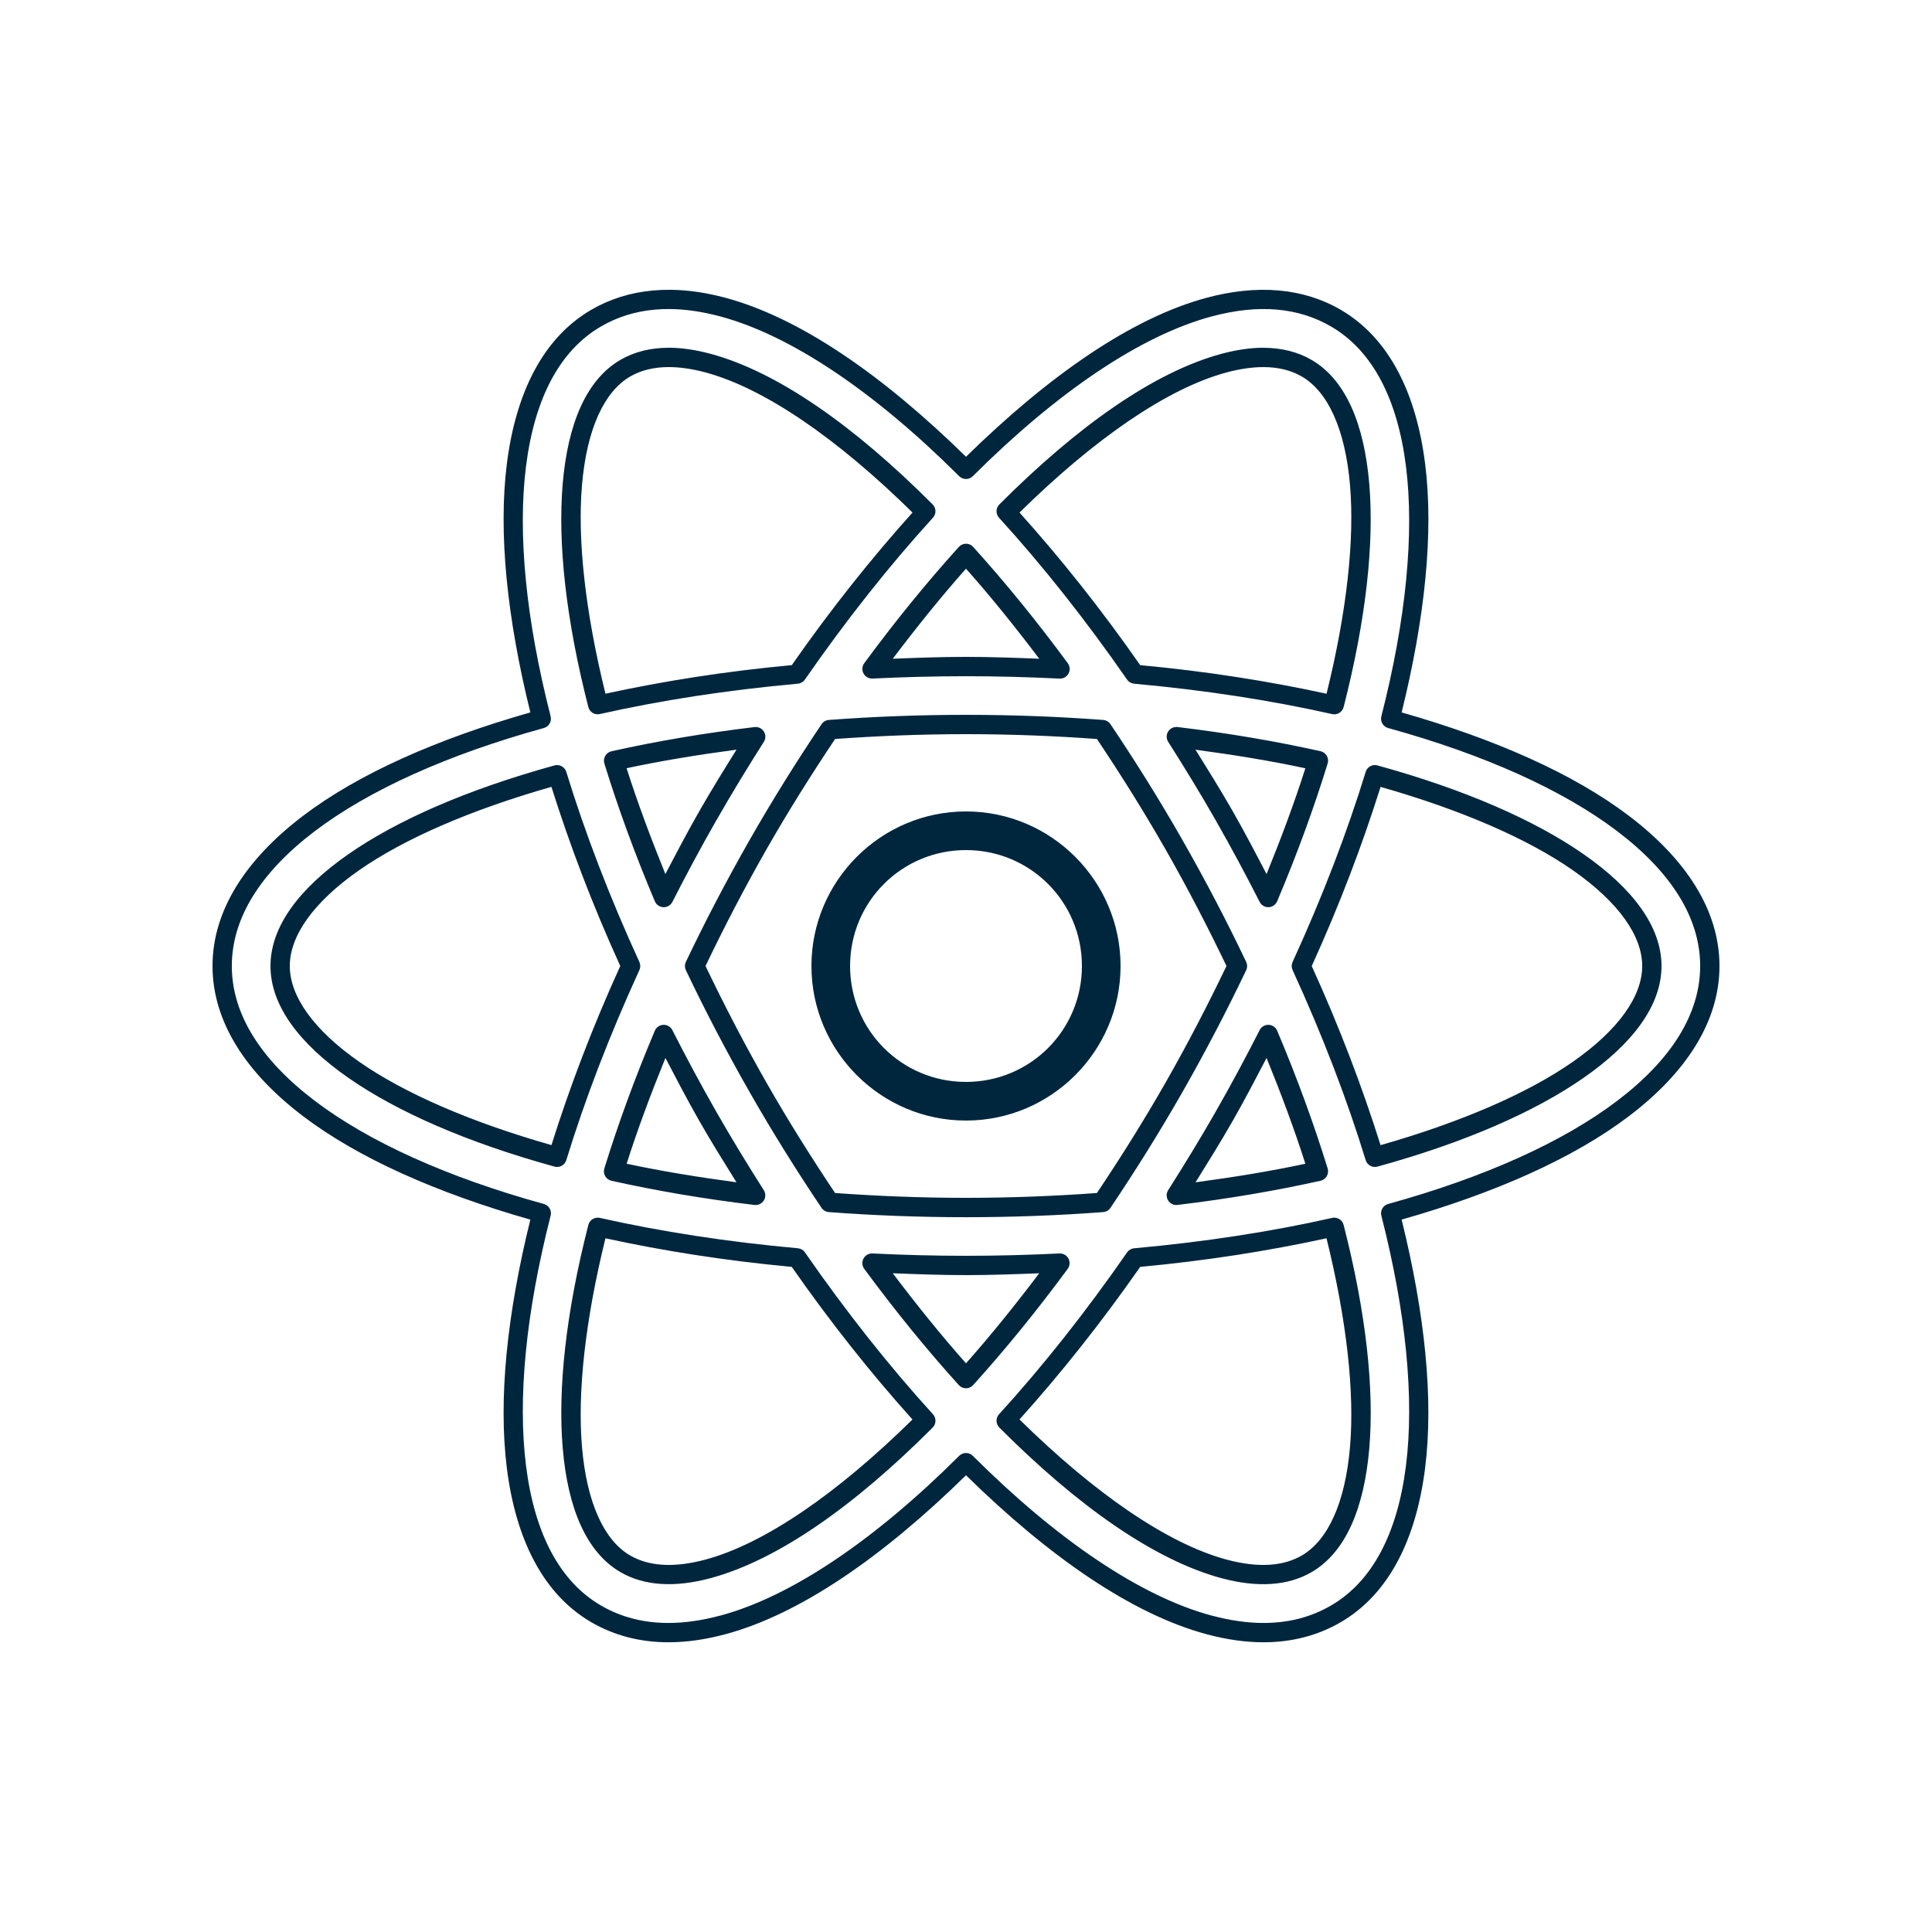<svg xmlns="http://www.w3.org/2000/svg" xmlns:xlink="http://www.w3.org/1999/xlink" viewBox="0,0,256,256" width="200px" height="200px" fill-rule="nonzero"><g fill="#00263e" fill-rule="nonzero" stroke="none" stroke-width="1" stroke-linecap="butt" stroke-linejoin="miter" stroke-miterlimit="10" stroke-dasharray="" stroke-dashoffset="0" font-family="none" font-weight="none" font-size="none" text-anchor="none" style="mix-blend-mode: normal"><g transform="scale(2.56,2.56)"><path d="M34.699,15c-0.301,-0.003 -0.598,0.009 -0.889,0.035c-1.164,0.103 -2.242,0.437 -3.217,1.006c-2.481,1.449 -3.893,4.281 -4.357,7.957c-0.45,3.56 0.005,7.978 1.215,12.877c-4.851,1.381 -8.906,3.182 -11.762,5.35c-2.949,2.238 -4.689,4.887 -4.689,7.775c0,2.889 1.74,5.537 4.689,7.775c2.856,2.168 6.911,3.97 11.762,5.352c-1.21,4.898 -1.665,9.314 -1.215,12.875c0.464,3.676 1.877,6.508 4.357,7.957c1.19,0.695 2.541,1.046 4.008,1.045c0.933,0 1.913,-0.14 2.936,-0.414c3.854,-1.033 8.146,-3.996 12.463,-8.23c4.317,4.234 8.608,7.198 12.463,8.23c1.022,0.274 2.003,0.414 2.936,0.414c1.465,0 2.817,-0.349 4.008,-1.045c2.481,-1.449 3.891,-4.281 4.355,-7.957c0.45,-3.561 -0.004,-7.977 -1.213,-12.875c4.851,-1.382 8.906,-3.184 11.762,-5.352c2.949,-2.238 4.689,-4.887 4.689,-7.775c0,-2.889 -1.74,-5.537 -4.689,-7.775c-2.856,-2.168 -6.911,-3.968 -11.762,-5.35c1.21,-4.898 1.665,-9.314 1.215,-12.875c-0.464,-3.676 -1.877,-6.51 -4.357,-7.959c-1.949,-1.138 -4.316,-1.334 -6.943,-0.631c-3.855,1.032 -8.146,3.998 -12.463,8.232c-4.317,-4.234 -8.608,-7.2 -12.463,-8.232c-0.985,-0.264 -1.934,-0.402 -2.838,-0.41zM34.695,15.996c0.807,0.01 1.667,0.136 2.582,0.381c3.675,0.985 8.006,3.917 12.369,8.27c0.195,0.195 0.512,0.195 0.707,0c4.363,-4.352 8.694,-7.286 12.369,-8.27c2.441,-0.653 4.489,-0.46 6.18,0.527c2.133,1.245 3.428,3.73 3.869,7.221c0.441,3.491 0.007,7.948 -1.273,12.953c-0.067,0.264 0.089,0.533 0.352,0.605c4.979,1.373 9.056,3.213 11.855,5.338c2.799,2.124 4.295,4.491 4.295,6.979c0,2.487 -1.496,4.854 -4.295,6.979c-2.799,2.125 -6.876,3.965 -11.855,5.338c-0.263,0.072 -0.419,0.342 -0.352,0.605c1.28,5.006 1.714,9.464 1.273,12.955c-0.441,3.491 -1.736,5.973 -3.869,7.219c-1.033,0.604 -2.194,0.908 -3.504,0.908c-0.833,0 -1.726,-0.127 -2.676,-0.381v0.002c-3.675,-0.985 -8.006,-3.919 -12.369,-8.271c-0.195,-0.195 -0.512,-0.195 -0.707,0c-4.363,4.352 -8.694,7.287 -12.369,8.271v-0.002c-0.95,0.254 -1.843,0.381 -2.676,0.381c-1.309,0.001 -2.47,-0.305 -3.504,-0.908c-2.133,-1.245 -3.428,-3.728 -3.869,-7.219c-0.441,-3.491 -0.007,-7.948 1.273,-12.953c0.068,-0.265 -0.088,-0.535 -0.352,-0.607c-4.979,-1.373 -9.056,-3.213 -11.855,-5.338c-2.799,-2.125 -4.295,-4.491 -4.295,-6.979c0,-2.487 1.496,-4.854 4.295,-6.979c2.799,-2.124 6.876,-3.965 11.855,-5.338c0.263,-0.072 0.419,-0.342 0.352,-0.605c-1.28,-5.006 -1.715,-9.462 -1.273,-12.953c0.441,-3.491 1.736,-5.975 3.869,-7.221c0.845,-0.494 1.78,-0.789 2.809,-0.879c0.257,-0.023 0.52,-0.032 0.789,-0.029zM34.615,18c-0.934,0 -1.783,0.207 -2.51,0.631c-1.763,1.029 -2.715,3.315 -2.979,6.4c-0.263,3.085 0.165,7.032 1.326,11.566c0.067,0.262 0.33,0.422 0.594,0.363c3.148,-0.709 6.591,-1.242 10.25,-1.572c0.147,-0.013 0.281,-0.091 0.365,-0.213c2.147,-3.095 4.381,-5.913 6.627,-8.377c0.181,-0.198 0.174,-0.502 -0.016,-0.691c-4.053,-4.062 -8.032,-6.866 -11.514,-7.799c-0.758,-0.202 -1.474,-0.309 -2.145,-0.309zM65.385,18c-0.672,0 -1.386,0.107 -2.145,0.309c-3.482,0.933 -7.461,3.739 -11.514,7.801c-0.188,0.189 -0.195,0.492 -0.016,0.689c2.246,2.464 4.48,5.281 6.627,8.377c0.084,0.121 0.218,0.199 0.365,0.213c3.659,0.33 7.101,0.864 10.25,1.572c0.264,0.059 0.526,-0.102 0.594,-0.363c1.162,-4.535 1.59,-8.481 1.326,-11.566c-0.263,-3.086 -1.216,-5.371 -2.979,-6.4c-0.726,-0.425 -1.577,-0.631 -2.51,-0.631zM34.615,19c0.565,0 1.197,0.089 1.887,0.273c3.085,0.827 6.865,3.452 10.729,7.256c-2.121,2.36 -4.223,4.995 -6.248,7.898c-3.429,0.318 -6.649,0.827 -9.645,1.479c-1.05,-4.255 -1.455,-7.975 -1.215,-10.791c0.249,-2.921 1.157,-4.845 2.486,-5.621c0.558,-0.326 1.218,-0.494 2.006,-0.494zM65.385,19c0.787,0 1.448,0.169 2.004,0.494c0.001,0 0.001,0 0.002,0c1.329,0.776 2.237,2.702 2.486,5.623c0.24,2.817 -0.164,6.535 -1.215,10.791c-2.996,-0.652 -6.216,-1.162 -9.645,-1.48c-2.025,-2.904 -4.127,-5.539 -6.248,-7.898c3.863,-3.804 7.644,-6.429 10.729,-7.256c0.691,-0.184 1.32,-0.273 1.887,-0.273zM49.967,28.145c-0.13,0.009 -0.251,0.068 -0.338,0.164c-1.648,1.822 -3.292,3.839 -4.896,6.018c-0.114,0.156 -0.128,0.363 -0.037,0.532c0.091,0.17 0.272,0.272 0.465,0.263c1.585,-0.077 3.197,-0.121 4.84,-0.121c1.643,0 3.255,0.045 4.84,0.123c0.193,0.01 0.375,-0.092 0.466,-0.263c0.092,-0.17 0.076,-0.378 -0.039,-0.534c-1.604,-2.18 -3.248,-4.195 -4.896,-6.018c-0.103,-0.114 -0.252,-0.174 -0.404,-0.164zM50,29.436c1.274,1.432 2.54,3.006 3.791,4.66c-1.25,-0.049 -2.503,-0.096 -3.791,-0.096c-1.288,0 -2.541,0.047 -3.791,0.096c1.252,-1.654 2.517,-3.228 3.791,-4.66zM50,37c-2.459,0 -4.826,0.094 -7.098,0.264c-0.152,0.011 -0.291,0.092 -0.377,0.219c-1.28,1.903 -2.526,3.894 -3.713,5.973c-1.225,2.148 -2.325,4.261 -3.311,6.33c-0.065,0.136 -0.065,0.295 0,0.432c0.985,2.069 2.085,4.183 3.311,6.33c1.186,2.078 2.432,4.068 3.711,5.971c0.086,0.127 0.226,0.208 0.379,0.219c2.271,0.17 4.639,0.264 7.098,0.264c2.459,0 4.827,-0.094 7.1,-0.264c0.152,-0.011 0.291,-0.092 0.377,-0.219c1.279,-1.903 2.527,-3.893 3.713,-5.971c1.225,-2.147 2.325,-4.261 3.311,-6.33c0.065,-0.136 0.065,-0.295 0,-0.432c-0.985,-2.07 -2.085,-4.183 -3.311,-6.33c0,-0.001 0,-0.001 0,-0.002c-1.187,-2.078 -2.434,-4.068 -3.713,-5.971c-0.086,-0.127 -0.226,-0.208 -0.379,-0.219c-2.272,-0.17 -4.639,-0.264 -7.098,-0.264zM39.133,37.629c-0.026,-0.001 -0.052,0.001 -0.078,0.004c-2.639,0.315 -5.112,0.741 -7.404,1.252c-0.136,0.03 -0.253,0.116 -0.323,0.237c-0.07,0.121 -0.087,0.265 -0.046,0.398c0.7,2.27 1.566,4.655 2.613,7.131c0.076,0.179 0.248,0.298 0.443,0.306c0.194,0.007 0.375,-0.099 0.464,-0.272c0.713,-1.4 1.466,-2.809 2.273,-4.221c0.001,0 0.001,0 0.002,0c0.796,-1.395 1.619,-2.745 2.459,-4.066c0.096,-0.151 0.104,-0.342 0.021,-0.5c-0.083,-0.158 -0.244,-0.26 -0.423,-0.268zM60.895,37.629c-0.016,-0 -0.033,0.001 -0.049,0.002c-0.175,0.014 -0.329,0.119 -0.407,0.276c-0.078,0.157 -0.068,0.344 0.027,0.491c0.839,1.321 1.665,2.669 2.461,4.064c0,0.001 0,0.001 0,0.002c0.806,1.411 1.56,2.818 2.273,4.219c0.088,0.173 0.269,0.28 0.463,0.273c0.194,-0.007 0.367,-0.126 0.443,-0.305c1.047,-2.477 1.912,-4.861 2.613,-7.131c0.042,-0.133 0.026,-0.278 -0.044,-0.399c-0.07,-0.121 -0.187,-0.207 -0.323,-0.238c-2.293,-0.511 -4.767,-0.937 -7.406,-1.252c-0.017,-0.002 -0.034,-0.003 -0.051,-0.004zM50,38c2.348,0 4.602,0.093 6.777,0.25c1.22,1.824 2.411,3.718 3.543,5.699c1.171,2.052 2.213,4.071 3.162,6.051c-0.949,1.98 -1.991,3.999 -3.162,6.051c-1.131,1.981 -2.323,3.875 -3.543,5.699c-2.175,0.157 -4.43,0.25 -6.777,0.25c-2.348,0 -4.603,-0.093 -6.777,-0.25c-1.22,-1.824 -2.412,-3.718 -3.543,-5.699c-1.171,-2.052 -2.213,-4.071 -3.162,-6.051c0.949,-1.979 1.991,-3.998 3.162,-6.051c1.132,-1.983 2.324,-3.875 3.545,-5.699c2.174,-0.157 4.428,-0.25 6.775,-0.25zM38.121,38.803c-0.647,1.038 -1.293,2.076 -1.914,3.164c-0.628,1.098 -1.198,2.187 -1.766,3.275c-0.765,-1.883 -1.451,-3.724 -2.008,-5.479c1.78,-0.382 3.696,-0.695 5.688,-0.961zM61.879,38.805c1.991,0.266 3.905,0.579 5.686,0.961c-0.557,1.754 -1.243,3.594 -2.008,5.477c-0.568,-1.088 -1.135,-2.178 -1.762,-3.273c-0.621,-1.088 -1.27,-2.127 -1.916,-3.164zM28.822,39.6c-0.04,0.001 -0.08,0.007 -0.119,0.018c-4.506,1.241 -8.136,2.83 -10.672,4.596c-2.536,1.766 -4.031,3.739 -4.031,5.787c0,2.048 1.496,4.021 4.031,5.787c2.536,1.766 6.165,3.354 10.672,4.596c0.261,0.071 0.53,-0.078 0.609,-0.336c0.962,-3.136 2.227,-6.441 3.783,-9.838c0.061,-0.133 0.061,-0.285 0,-0.418c-1.557,-3.396 -2.821,-6.702 -3.783,-9.838c-0.066,-0.214 -0.266,-0.359 -0.49,-0.354zM71.148,39.6c-0.213,0.007 -0.399,0.149 -0.461,0.354c-0.962,3.135 -2.227,6.441 -3.783,9.838c-0.061,0.133 -0.061,0.285 0,0.418c1.557,3.396 2.821,6.702 3.783,9.838c0.079,0.258 0.349,0.407 0.609,0.336c4.506,-1.241 8.136,-2.83 10.672,-4.596c2.536,-1.766 4.031,-3.739 4.031,-5.787c0,-2.048 -1.496,-4.021 -4.031,-5.787c-2.536,-1.766 -6.165,-3.354 -10.672,-4.596c-0.048,-0.013 -0.098,-0.019 -0.148,-0.018zM28.543,40.729c0.936,2.976 2.11,6.08 3.562,9.271c-1.453,3.192 -2.627,6.295 -3.562,9.271c-4.207,-1.199 -7.627,-2.694 -9.939,-4.305c-2.398,-1.67 -3.604,-3.419 -3.604,-4.967c0,-1.548 1.205,-3.296 3.604,-4.967c2.312,-1.61 5.732,-3.105 9.939,-4.305zM71.457,40.729c4.207,1.199 7.627,2.694 9.939,4.305c2.398,1.67 3.604,3.419 3.604,4.967c0,1.548 -1.205,3.296 -3.604,4.967c-2.312,1.61 -5.732,3.105 -9.939,4.305c-0.936,-2.976 -2.11,-6.08 -3.562,-9.271c1.453,-3.192 2.627,-6.296 3.562,-9.271zM50,42c-4.406,0 -8,3.594 -8,8c0,4.406 3.594,8 8,8c4.406,0 8,-3.594 8,-8c0,-4.406 -3.594,-8 -8,-8zM50,44c3.326,0 6,2.674 6,6c0,3.326 -2.674,6 -6,6c-3.326,0 -6,-2.674 -6,-6c0,-3.326 2.674,-6 6,-6zM34.355,53.045c-0.201,-0 -0.382,0.12 -0.461,0.305c-1.047,2.475 -1.912,4.86 -2.613,7.129c-0.042,0.133 -0.026,0.278 0.044,0.399c0.07,0.121 0.187,0.207 0.323,0.238c2.292,0.511 4.766,0.937 7.404,1.252c0.192,0.023 0.38,-0.067 0.483,-0.231c0.103,-0.164 0.102,-0.372 -0.002,-0.535c-0.839,-1.32 -1.664,-2.669 -2.461,-4.064c-0.806,-1.411 -1.559,-2.819 -2.271,-4.219c-0.085,-0.168 -0.257,-0.273 -0.445,-0.273zM65.629,53.045c-0.182,0.006 -0.347,0.111 -0.43,0.273c-0.713,1.4 -1.467,2.808 -2.273,4.219c-0.796,1.394 -1.622,2.743 -2.461,4.064c-0.104,0.163 -0.105,0.371 -0.002,0.535c0.103,0.164 0.291,0.254 0.483,0.231c2.639,-0.315 5.112,-0.741 7.404,-1.252c0.137,-0.03 0.254,-0.116 0.324,-0.237c0.07,-0.121 0.086,-0.266 0.045,-0.399c-0.701,-2.268 -1.566,-4.653 -2.613,-7.129c-0.081,-0.19 -0.27,-0.311 -0.477,-0.305zM34.443,54.76c0.568,1.088 1.136,2.178 1.762,3.273c0.621,1.088 1.268,2.125 1.914,3.162c-1.99,-0.266 -3.905,-0.58 -5.684,-0.961c0.557,-1.754 1.243,-3.593 2.008,-5.475zM65.557,54.76c0.765,1.882 1.451,3.721 2.008,5.475c-1.779,0.381 -3.693,0.695 -5.684,0.961c0.646,-1.037 1.293,-2.075 1.914,-3.162c0.626,-1.096 1.194,-2.186 1.762,-3.273zM69.07,63.025c-0.04,-0 -0.08,0.004 -0.119,0.014c-3.148,0.709 -6.589,1.242 -10.248,1.572c-0.147,0.013 -0.281,0.091 -0.365,0.213c-2.147,3.096 -4.381,5.913 -6.627,8.377c-0.181,0.198 -0.174,0.502 0.016,0.691c4.053,4.062 8.032,6.866 11.514,7.799c1.816,0.485 3.406,0.407 4.654,-0.322c1.763,-1.03 2.715,-3.315 2.979,-6.4c0.263,-3.086 -0.166,-7.031 -1.328,-11.566c-0.055,-0.218 -0.25,-0.372 -0.475,-0.377zM30.949,63.027c-0.232,-0.006 -0.438,0.15 -0.496,0.375c-1.161,4.535 -1.589,8.481 -1.326,11.566c0.263,3.086 1.216,5.371 2.979,6.4c0.001,0.001 0.001,0.001 0.002,0.002c1.248,0.727 2.837,0.804 4.652,0.32c3.482,-0.933 7.462,-3.738 11.514,-7.799c0.188,-0.189 0.195,-0.492 0.016,-0.689c-2.246,-2.465 -4.48,-5.283 -6.627,-8.379c-0.084,-0.121 -0.218,-0.199 -0.365,-0.213c-3.658,-0.33 -7.102,-0.864 -10.25,-1.572c-0.032,-0.007 -0.065,-0.011 -0.098,-0.012zM68.66,64.092c1.051,4.256 1.457,7.976 1.217,10.793c-0.249,2.921 -1.157,4.845 -2.486,5.621c-0.957,0.559 -2.241,0.662 -3.893,0.221c-3.085,-0.827 -6.865,-3.452 -10.729,-7.256c2.121,-2.36 4.223,-4.995 6.248,-7.898c3.429,-0.318 6.647,-0.828 9.643,-1.48zM31.338,64.094c2.996,0.652 6.215,1.16 9.643,1.479c2.025,2.904 4.127,5.54 6.248,7.9c-3.862,3.803 -7.642,6.427 -10.727,7.254c-1.651,0.44 -2.935,0.337 -3.893,-0.221c-1.329,-0.776 -2.237,-2.7 -2.486,-5.621c-0.24,-2.816 0.165,-6.536 1.215,-10.791zM45.109,64.879c-0.183,0.01 -0.347,0.119 -0.425,0.285c-0.079,0.166 -0.06,0.362 0.048,0.51c1.604,2.18 3.248,4.195 4.896,6.018c0.095,0.105 0.23,0.165 0.371,0.165c0.141,0 0.276,-0.06 0.371,-0.165c1.648,-1.823 3.292,-3.839 4.896,-6.018c0.114,-0.156 0.128,-0.363 0.037,-0.532c-0.091,-0.17 -0.272,-0.272 -0.465,-0.263c-1.585,0.077 -3.197,0.121 -4.84,0.121c-1.643,0 -3.255,-0.044 -4.84,-0.121c-0.017,-0.001 -0.034,-0.001 -0.051,0zM46.209,65.904c1.25,0.048 2.503,0.096 3.791,0.096c1.288,0 2.541,-0.047 3.791,-0.096c-1.252,1.654 -2.517,3.227 -3.791,4.66c-1.274,-1.432 -2.539,-3.006 -3.791,-4.66z"></path></g></g></svg>